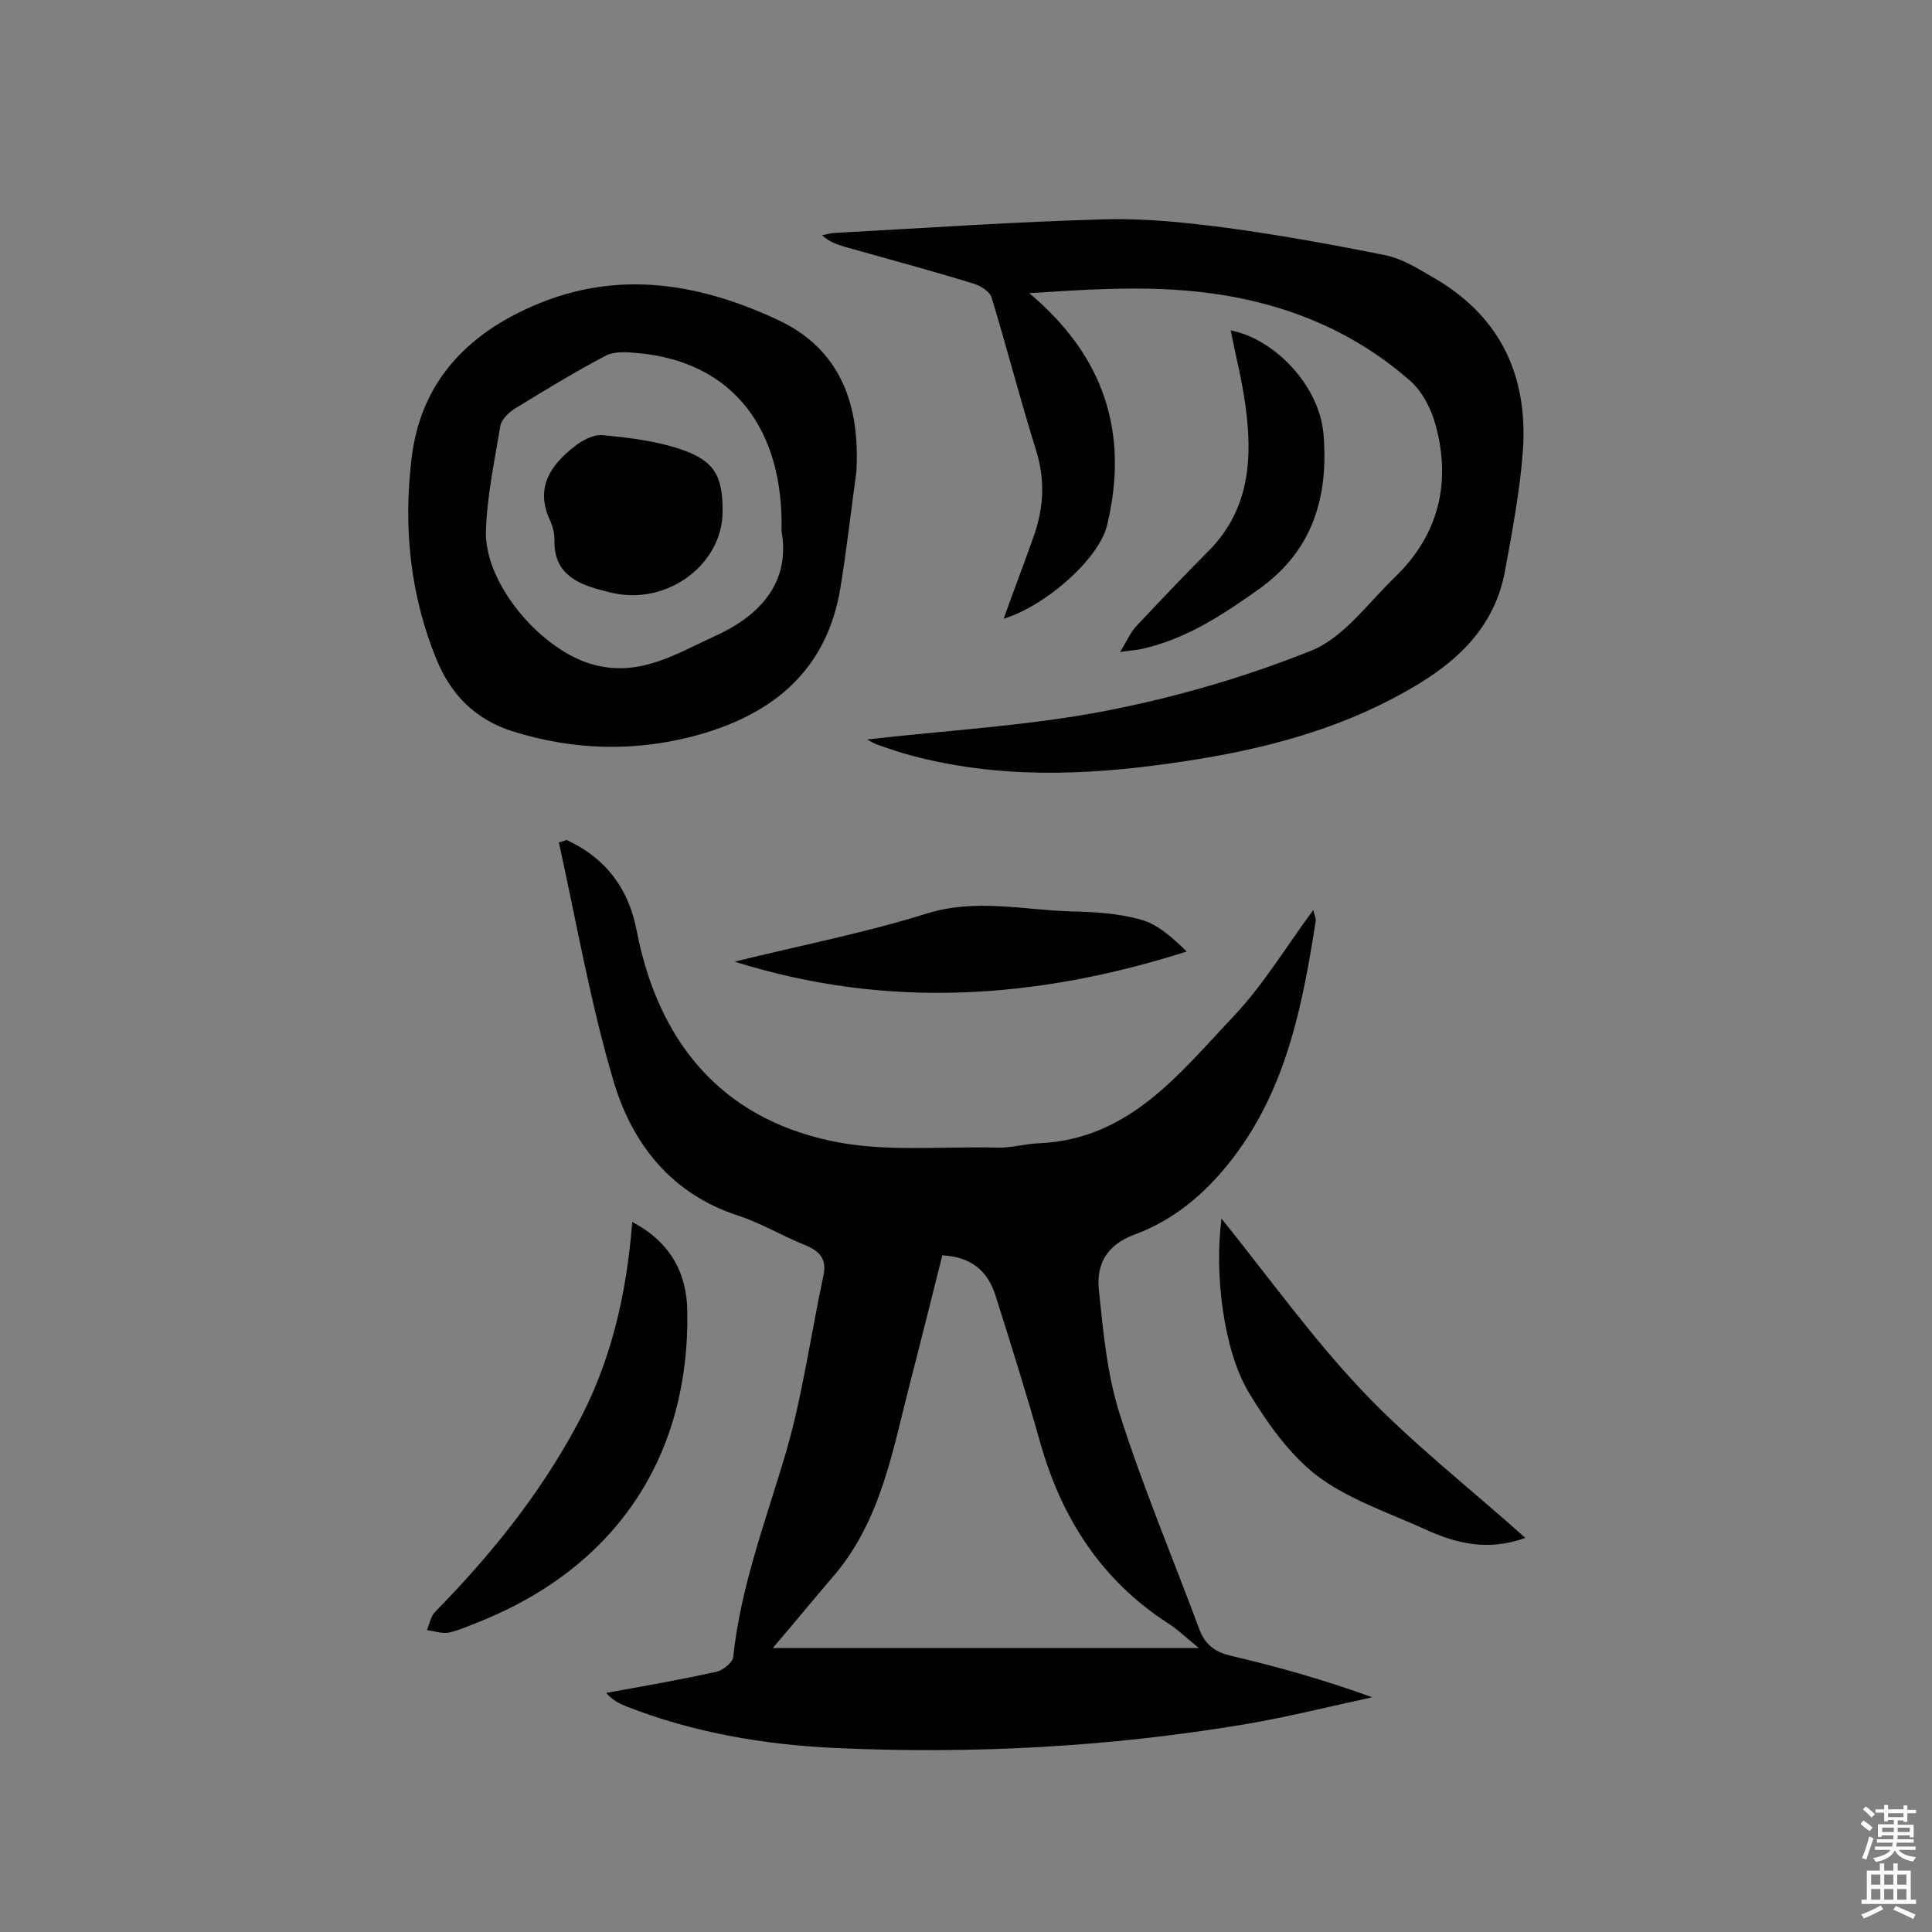 <svg enable-background="new 0 0 400 400" viewBox="0 0 400 400" xmlns="http://www.w3.org/2000/svg"><rect x="0" y="0" width="400" height="400" fill="#808080" stroke="none"/><g fill="#010102"><path d="m117.3 173.9c8 3.7 12.8 9.9 14.5 18.7 4.4 22.8 17.2 38.7 40.2 43.6 11 2.4 22.9 1.1 34.4 1.4 2.9.1 5.8-.8 8.7-.9 18.8-.8 29.2-14.6 40.5-26.5 6-6.4 10.7-14.2 16.3-21.8.2 1 .6 1.7.5 2.3-2.6 16.7-5.8 33.3-15.9 47.4-5.6 7.8-12.6 14.2-21.6 17.5-5.9 2.2-7.9 6.2-7.4 11.4.9 8.6 1.7 17.5 4.3 25.7 4.8 15.1 11 29.8 16.5 44.6 1.2 3.2 3.2 4.7 6.5 5.5 9.8 2.3 19.4 5 29.3 8.6-8.8 1.9-17.5 4.1-26.4 5.6-28.1 4.7-56.4 6.2-84.9 4.9-14.8-.7-29.3-3.2-43.1-8.6-1.5-.6-2.9-1.3-4.2-2.8 7.7-1.4 15.3-2.7 22.9-4.4 1.3-.3 3.3-1.9 3.4-3 1.5-14.3 6.5-27.6 10.6-41.3 3.7-12.3 5.4-25.2 8.1-37.8.7-3.3-.8-5-3.8-6.2-4.7-1.9-9-4.5-13.8-6.1-13.7-4.4-21.8-14.6-25.7-27.3-4.9-16.3-7.8-33.3-11.5-50 .6-.1 1.1-.3 1.6-.5zm42.7 167.3h88.2c-2.6-2.1-4.4-3.9-6.5-5.2-13.7-8.9-21.9-21.7-26.3-37.2-2.9-10.3-6.1-20.5-9.3-30.6-1.6-5.1-5.1-8-11-8.3-2.3 9.1-4.5 18-6.8 26.9-3.5 13.6-5.9 27.7-15.3 39-4.2 4.9-8.3 9.9-13 15.4z"/><path d="m179.5 153.1c16.6-1.9 33.2-2.8 49.3-5.9 14.5-2.8 29-7 42.7-12.5 6.7-2.7 11.7-9.8 17.3-15.2 9.1-8.8 11.7-19.6 8.4-31.6-.9-3.3-2.8-7-5.4-9.2-13.4-11.7-29.6-17.3-47.1-18.6-10.4-.8-20.9-.1-31.6.6 15.6 13.1 20.7 29 16.1 48.1-1.7 6.9-12.6 16.6-21.4 19.3 2.1-5.9 4.3-11.6 6.3-17.3 2-5.8 2.3-11.5.4-17.6-3.3-10.5-6-21.1-9.2-31.6-.4-1.3-2.4-2.5-3.8-2.9-8.8-2.7-17.7-5.1-26.6-7.6-1.6-.5-3.2-1-4.7-2.4 1-.2 2-.5 3-.5 18.6-1 37.2-2.3 55.8-2.8 8.4-.2 16.8.7 25.2 1.8 11 1.5 22 3.5 32.9 5.7 3.2.7 6.3 2.6 9.2 4.3 14.1 7.9 20.1 20.3 19 36.1-.6 8.3-2.2 16.6-3.7 24.9-2.5 13.5-12.4 20.8-23.6 26.6-14.2 7.4-29.7 11-45.4 13.2-18.1 2.6-36.1 3.2-54-1.6-2.3-.6-4.6-1.4-6.9-2.2-.9-.3-1.5-.8-2.2-1.1z"/><path d="m177.3 97.7c-1.1 8-2 16-3.3 24-2.8 17-13.8 26.1-29.6 30.5-12.8 3.5-25.6 3.2-38.3-.8-7.6-2.4-12.7-7.5-15.7-14.8-5.5-13.4-6.9-27.4-5.2-41.6 1.9-16.4 12.2-26.6 27.2-32.5 16.9-6.6 33.2-3.5 48.8 3.8 12.9 6.1 16.9 17.6 16.1 31.4zm-15.5 12.2c.5-20.5-9.6-35-29.8-36.8-2.2-.2-4.7-.4-6.5.5-6.5 3.4-12.7 7.2-18.9 11-1.3.8-2.7 2.2-3 3.5-1.2 7.3-2.8 14.7-3 22-.2 11.1 11.8 24.9 22.6 27.6 9.5 2.4 16.9-2.4 24.8-6 10.2-4.6 15.6-11.8 13.8-21.8z"/><path d="m130.9 253c8 4.2 11.3 10.7 11.4 18.5.5 29.3-14.1 52.6-42.9 64.2-2.1.8-4.2 1.8-6.4 2.3-1.4.3-3-.3-4.6-.5.5-1.3.8-2.9 1.7-3.8 11.3-11.5 21.4-24 29.1-38.2 7.2-13.1 10.5-27.2 11.7-42.5z"/><path d="m252.9 252.3c9.9 12.3 18.7 24.6 29 35.5s22.3 20.2 33.9 30.6c-7.7 2.8-14.3 1.2-20.8-1.8-7.5-3.4-15.6-6.1-22.1-10.9-5.8-4.4-10.4-10.9-14.3-17.3-5.3-8.8-7.2-24.6-5.7-36.1z"/><path d="m152.1 199.1c13.3-3.3 26.8-5.9 39.9-10 10.1-3.1 19.9-.7 29.8-.4 4.8.1 9.8.4 14.4 1.7 3.6 1 6.6 3.8 9.5 6.6-31.1 9.9-62.1 12-93.6 2.1z"/><path d="m254.8 68.4c9.2 1.8 18.3 11.5 19.2 21.3 1.1 12.9-2 24.2-13.4 32.3-7.6 5.4-15.2 10.4-24.4 12.4-.9.2-1.8.2-4.3.6 1.5-2.5 2.2-4.1 3.3-5.3 4.9-5.2 9.8-10.4 14.8-15.4 8.8-8.7 9.4-19.5 7.8-30.7-.7-5.1-2-10.1-3-15.2z"/><path d="m149.6 106.2c-.2 10.6-11.1 18.8-22.1 16.7-1.1-.2-2.2-.5-3.3-.8-5.3-1.4-9.6-3.8-9.4-10.3 0-1.3-.3-2.6-.8-3.8-3.3-6.8-.2-11.6 5-15.6 1.6-1.3 4-2.5 5.8-2.3 5.4.5 11 1.2 16.1 2.9 7.1 2.4 8.8 5.6 8.7 13.2z"/></g><path d="m385.2 377.6.6-.7c.6.4 1.3.9 1.9 1.5l-.6.7c-.8-.5-1.4-1-1.9-1.5zm.3 7.1c.6-1.4 1.1-2.9 1.5-4.5.3.1.6.3.9.4-.5 1.4-1 2.9-1.5 4.4zm.2-10.1.6-.6c.7.5 1.3 1.1 1.9 1.6l-.7.7c-.6-.6-1.2-1.2-1.8-1.7zm8.4-.8h.8v.9h1.8v.7h-1.8v1.8h-.8v-.3h-1.2v.9h3.3v2.6h-.8v-.4h-2.5c0 .3 0 .6-.1.8h3.4v.7h-3.5c0 .3-.1.6-.1.8h4v.7h-3.5c.7.9 1.9 1.3 3.6 1.5-.2.2-.4.5-.6.9-1.9-.3-3.2-1.1-3.8-2.3-.5 1.1-1.8 2-3.9 2.4-.2-.3-.4-.5-.6-.8 1.9-.4 3.1-.9 3.6-1.7h-3.2v-.7h3.5c.1-.2.1-.5.2-.8h-3.3v-.7h3.4c0-.2 0-.5 0-.8h-2.4v.3h-.8v-2.6h3.3v-.9h-1.2v.3h-.8v-1.8h-1.8v-.7h1.8v-.9h.8v.9h3.2zm-4.4 5.5h2.4c0-.3 0-.6 0-.9h-2.4zm1.2-3.1h3.2v-.8h-3.2zm4.4 2.2h-2.4v.9h2.5v-.9z" fill="#fcfbfa"/><path d="m389.2 385.8h.9v1.5h1.9v-1.5h.9v1.5h2.7v6h1.1v.9h-11.3v-.9h1.1v-6h2.7zm.2 8.7.5.8c-1.2.6-2.5 1.3-4 1.9-.2-.3-.3-.6-.6-.8 1.6-.6 3-1.3 4.1-1.9zm-2-4.3h1.9v-2.1h-1.9zm0 3.1h1.9v-2.2h-1.9zm2.7-3.1h1.9v-2.1h-1.9zm0 3.1h1.9v-2.2h-1.9zm2.4 1.3c1.4.6 2.7 1.2 4.1 1.8l-.5.9c-1.5-.7-2.8-1.4-4.1-1.9zm2.2-6.5h-1.9v2.1h1.9zm-1.9 5.2h1.9v-2.2h-1.9z" fill="#fcfbfa"/></svg>